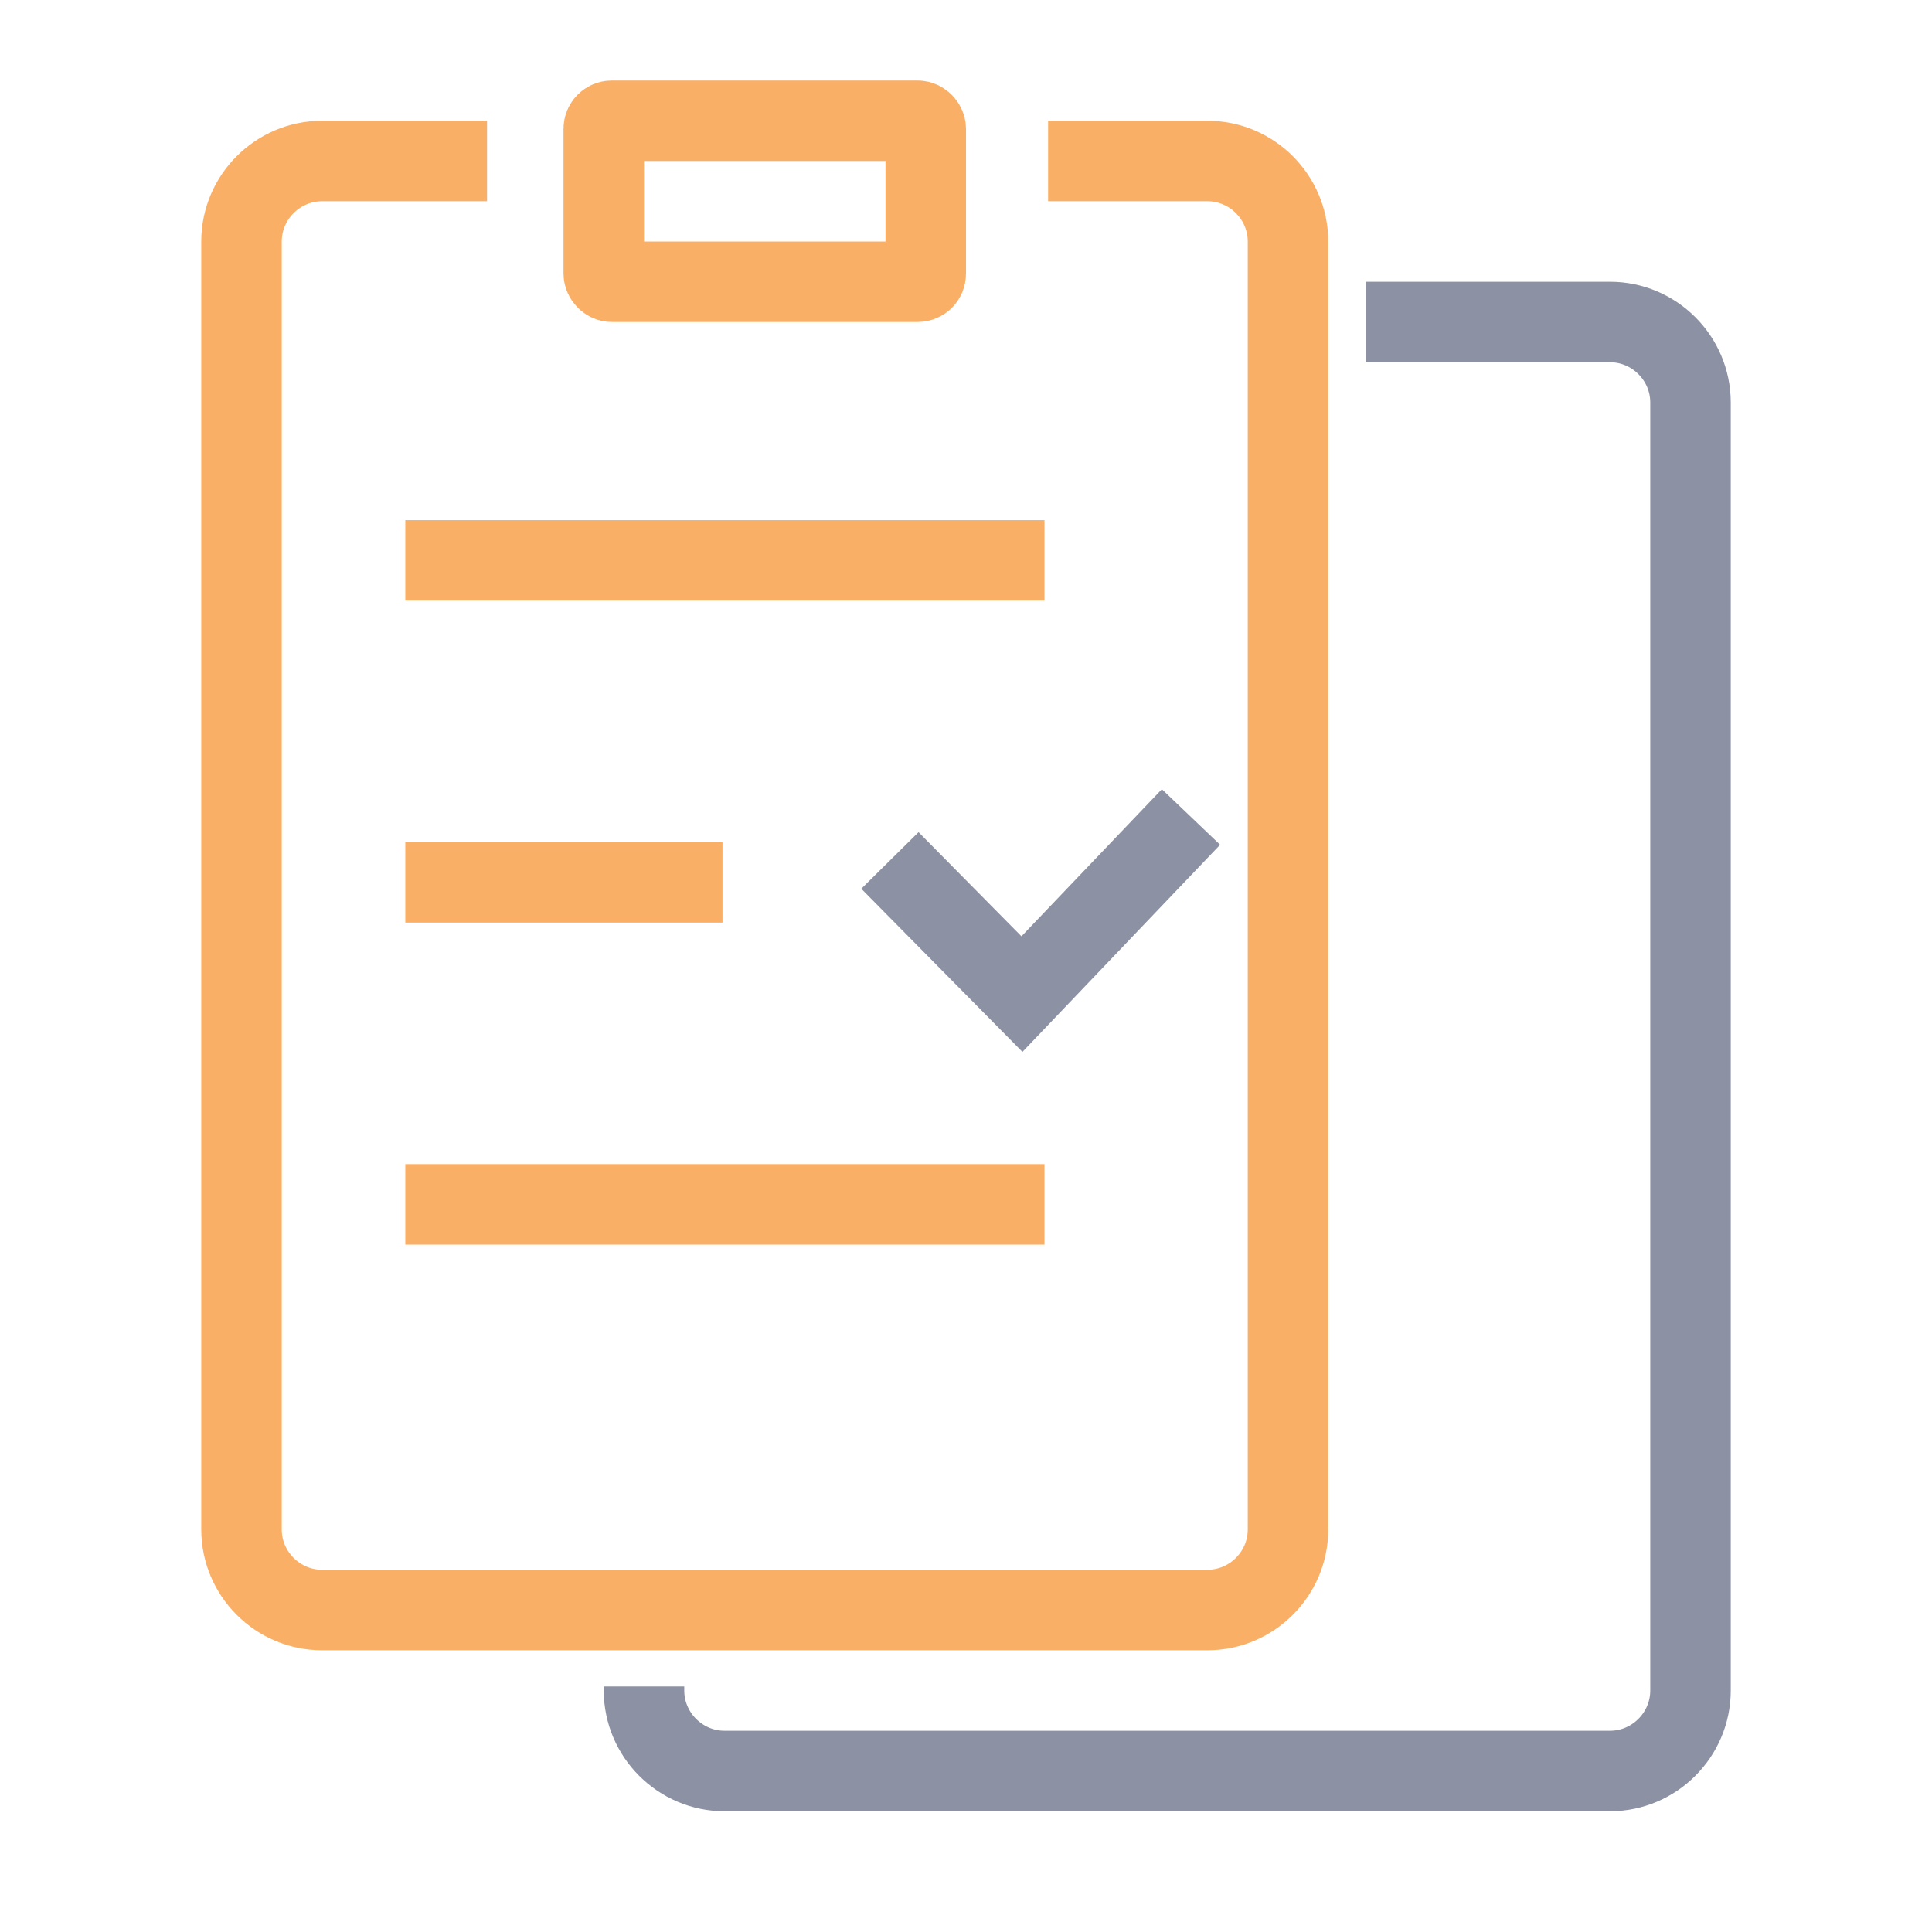 <svg xmlns="http://www.w3.org/2000/svg" xmlns:xlink="http://www.w3.org/1999/xlink" width="24" height="24"
    viewBox="0 0 24 24" fill="none">
    <g opacity="1" transform="translate(0 0)  rotate(0 12 12)">
        <g opacity="1" transform="translate(3 1)  rotate(0 9 10.5)">
            <path id="路径" style="stroke:#8c91a3; stroke-width:1; stroke-opacity:1; stroke-dasharray:0 0"
                transform="translate(5 3)  rotate(0 6.5 9)"
                d="M8.97,0L12,0C12.55,0 13,0.45 13,1L13,17C13,17.55 12.55,18 12,18L1,18C0.45,18 0,17.55 0,17L0,16.95 " />
            <rect id="矩形" style="stroke:#FAAF66; stroke-width:1; stroke-opacity:1; stroke-dasharray:0 0"
                transform="translate(4 0)  rotate(0 2.5 1.5)" x="0.5" y="0.5" rx="0.1" width="4"
                height="2" />
            <path id="路径" style="stroke:#FAAF66; stroke-width:1; stroke-opacity:1; stroke-dasharray:0 0"
                transform="translate(0 1)  rotate(0 6.5 9)"
                d="M10.02,0L12,0C12.55,0 13,0.45 13,1L13,17C13,17.55 12.55,18 12,18L1,18C0.45,18 0,17.55 0,17L0,1C0,0.45 0.45,0 1,0L3.05,0 " />
            <path id="路径 43" style="stroke:#FAAF66; stroke-width:1; stroke-opacity:1; stroke-dasharray:0 0"
                transform="translate(2.035 5.461)  rotate(0 3.971 0.5)"
                d="M0,0.5L7.94,0.5 " />
            <path id="路径 43备份 2" style="stroke:#FAAF66; stroke-width:1; stroke-opacity:1; stroke-dasharray:0 0"
                transform="translate(2.035 9.461)  rotate(0 1.971 0.5)"
                d="M0,0.5L3.94,0.5 " />
            <path id="路径 43备份 3" style="stroke:#FAAF66; stroke-width:1; stroke-opacity:1; stroke-dasharray:0 0"
                transform="translate(2.035 13.461)  rotate(0 3.971 0.5)"
                d="M0,0.5L7.94,0.5 " />
            <path id="路径 44" style="stroke:#8c91a3; stroke-width:1; stroke-opacity:1; stroke-dasharray:0 0"
                transform="translate(8.055 9.149)  rotate(0 1.871 1.098)"
                d="M0,0.54L1.64,2.2L3.74,0 " />
        </g>
    </g>
</svg>